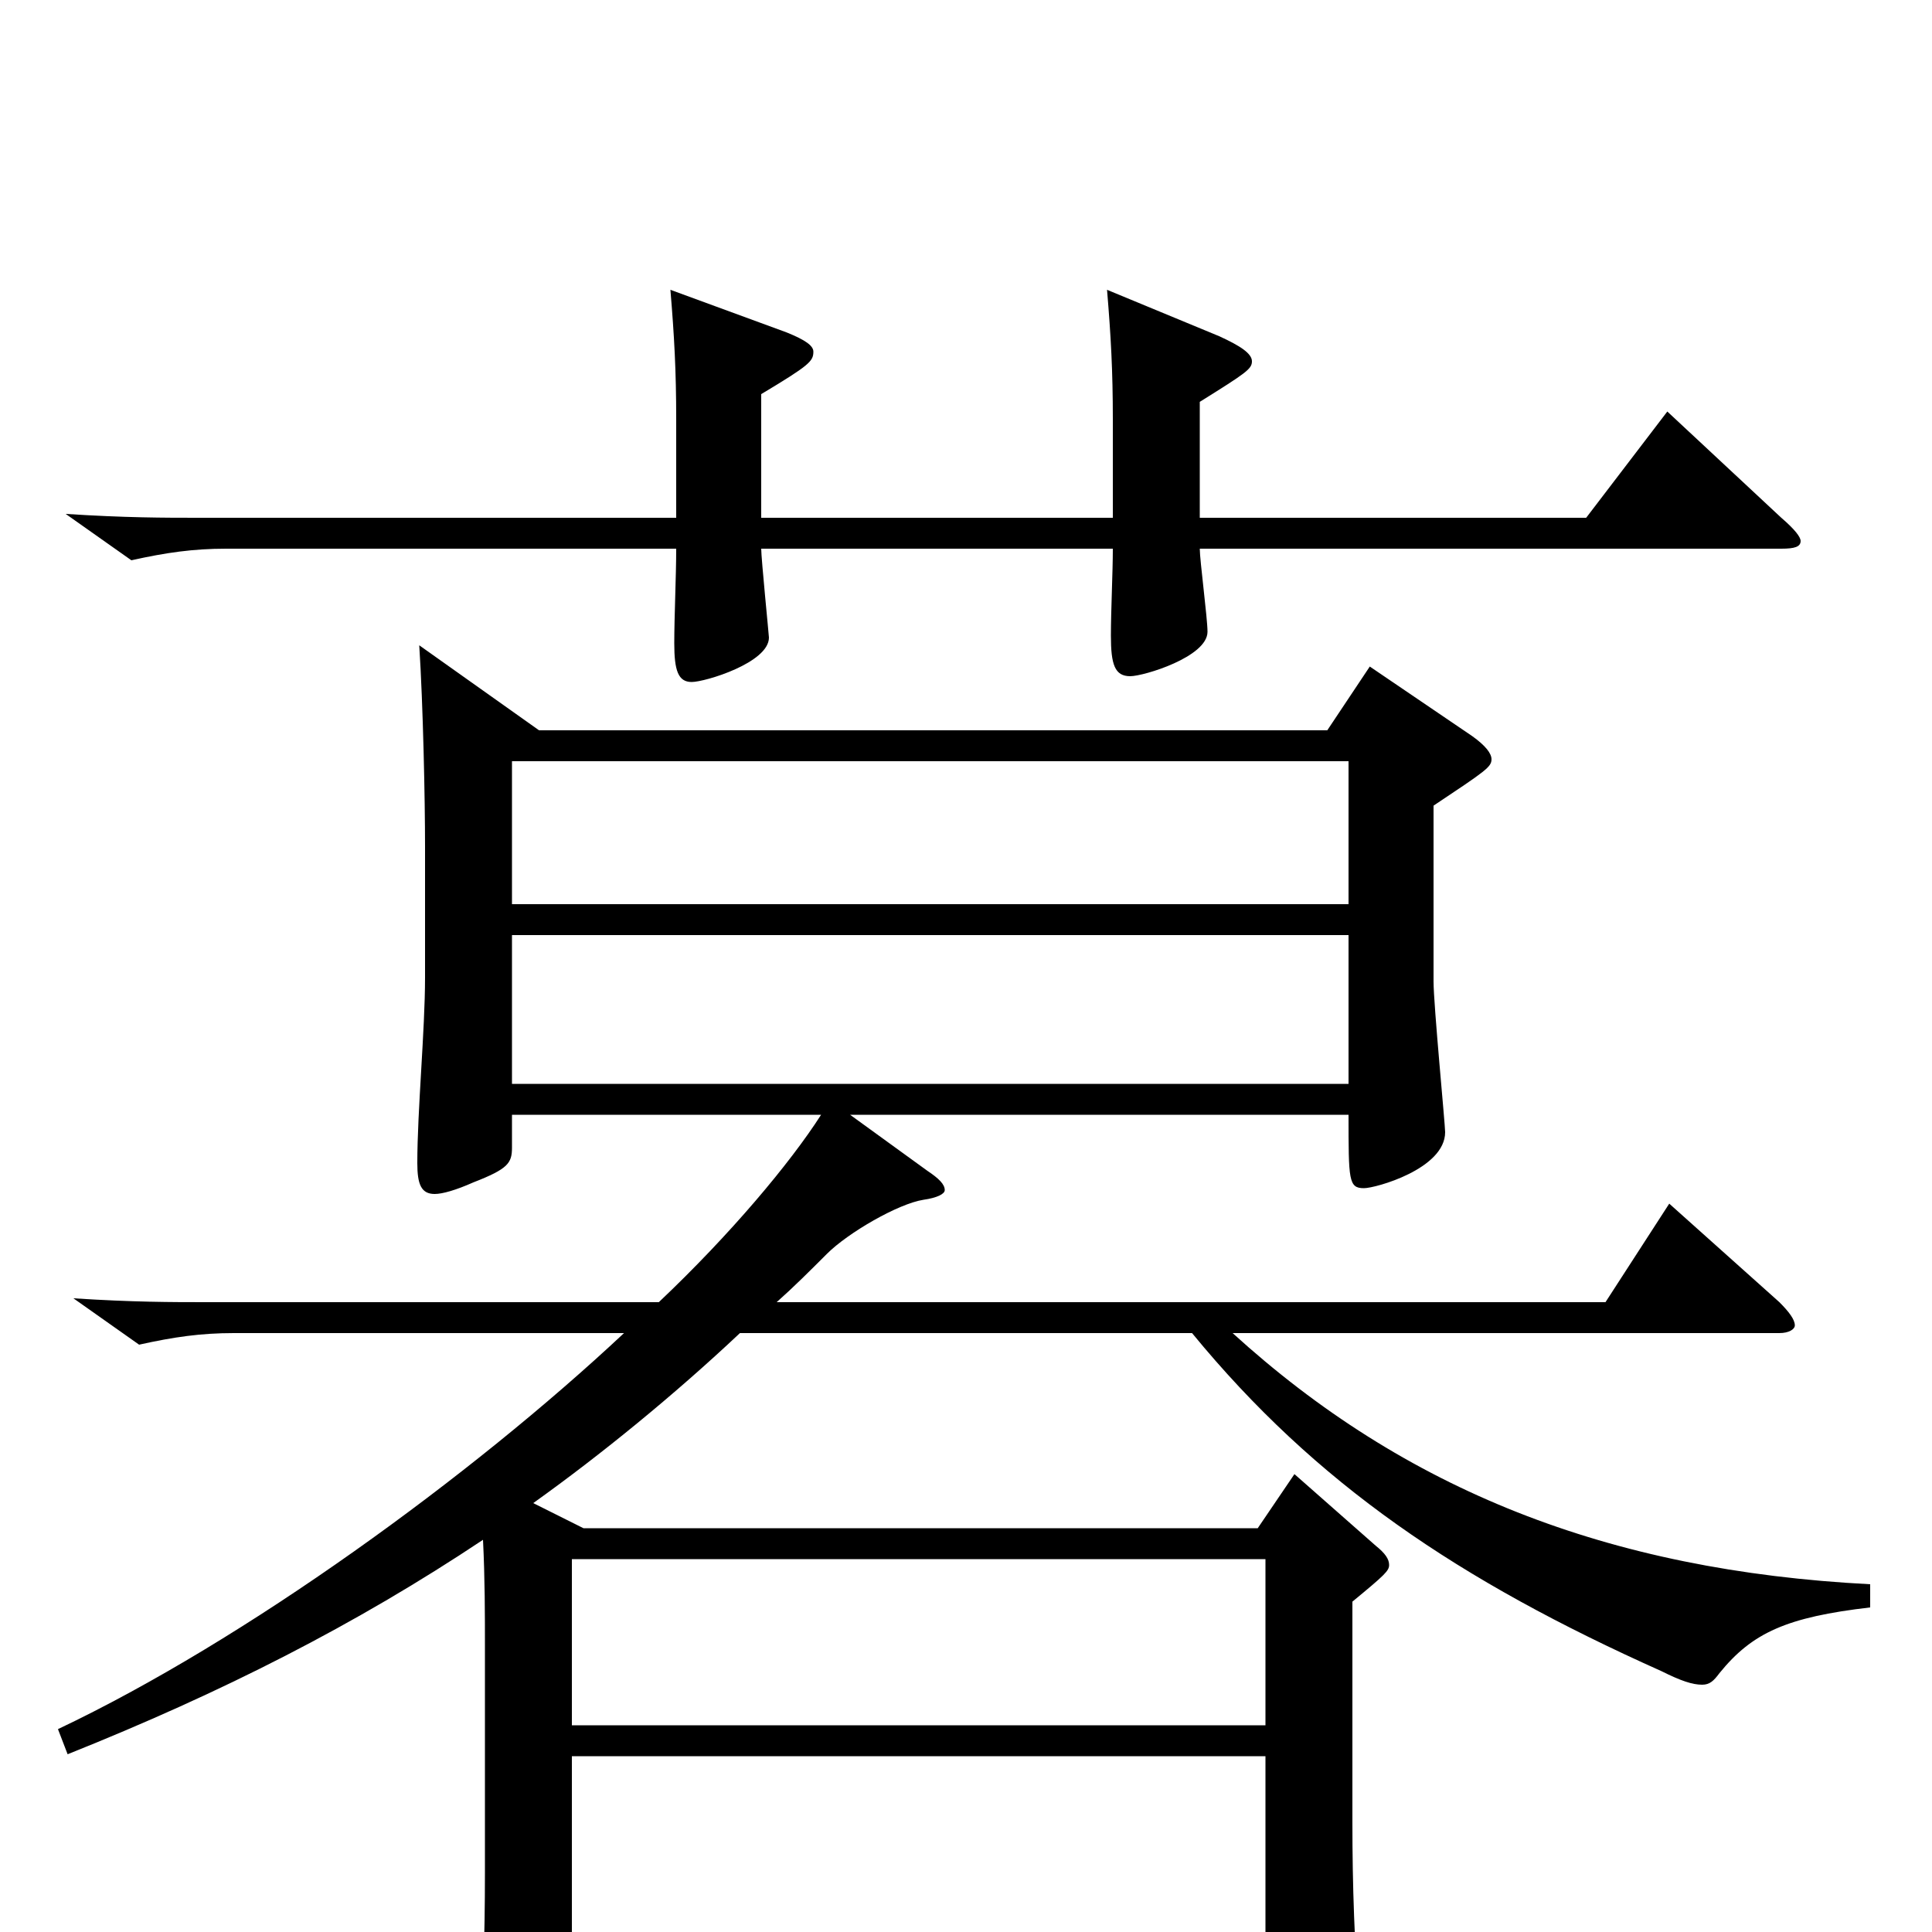 <svg xmlns="http://www.w3.org/2000/svg" viewBox="0 -1000 1000 1000">
	<path fill="#000000" d="M968 -180C832 -187 727 -229 638 -310H921C926 -310 929 -312 929 -314C929 -317 926 -321 921 -326L864 -377L831 -326H402C411 -334 419 -342 428 -351C439 -362 465 -377 478 -379C485 -380 489 -382 489 -384C489 -387 486 -390 480 -394L440 -423H698C698 -389 698 -385 706 -385C712 -385 748 -395 748 -414C748 -418 742 -480 742 -492V-583C769 -601 772 -603 772 -607C772 -610 769 -614 762 -619L709 -655L687 -622H279L217 -666C219 -635 220 -586 220 -562V-494C220 -467 216 -425 216 -398C216 -387 218 -382 225 -382C229 -382 236 -384 245 -388C263 -395 265 -398 265 -406V-423H425C409 -398 378 -361 341 -326H107C89 -326 69 -326 38 -328L72 -304C90 -308 104 -310 121 -310H323C244 -236 127 -151 30 -105L35 -92C115 -124 184 -159 250 -203C251 -183 251 -164 251 -148V-31C251 4 250 31 248 53C247 59 247 64 247 69C247 80 250 85 256 85C261 85 268 83 277 79C294 72 296 66 296 54V27H655V76C655 84 656 88 661 88C665 88 671 87 679 83C700 74 704 70 704 56V49C701 4 700 -23 700 -57V-171C717 -185 719 -187 719 -190C719 -193 717 -196 712 -200L670 -237L651 -209H302L276 -222C311 -247 349 -278 383 -310H617C681 -232 755 -182 860 -135C870 -130 876 -128 881 -128C885 -128 887 -130 890 -134C907 -155 925 -163 968 -168ZM265 -532V-606H698V-532ZM265 -439V-516H698V-439ZM296 -107V-193H655V-107ZM296 11V-91H655V11ZM863 -787L821 -732H621V-792C645 -807 648 -809 648 -813C648 -817 642 -821 631 -826L573 -850C575 -826 576 -808 576 -783V-732H394V-796C419 -811 421 -813 421 -818C421 -821 417 -824 407 -828L347 -850C349 -826 350 -808 350 -783V-732H103C85 -732 65 -732 34 -734L68 -710C86 -714 100 -716 117 -716H350C350 -702 349 -681 349 -667C349 -653 351 -647 358 -647C365 -647 398 -657 398 -670C398 -671 394 -711 394 -716H576C576 -704 575 -684 575 -671C575 -656 577 -650 585 -650C592 -650 625 -660 625 -673C625 -680 621 -710 621 -716H922C929 -716 932 -717 932 -720C932 -722 929 -726 922 -732Z"/>
</svg>